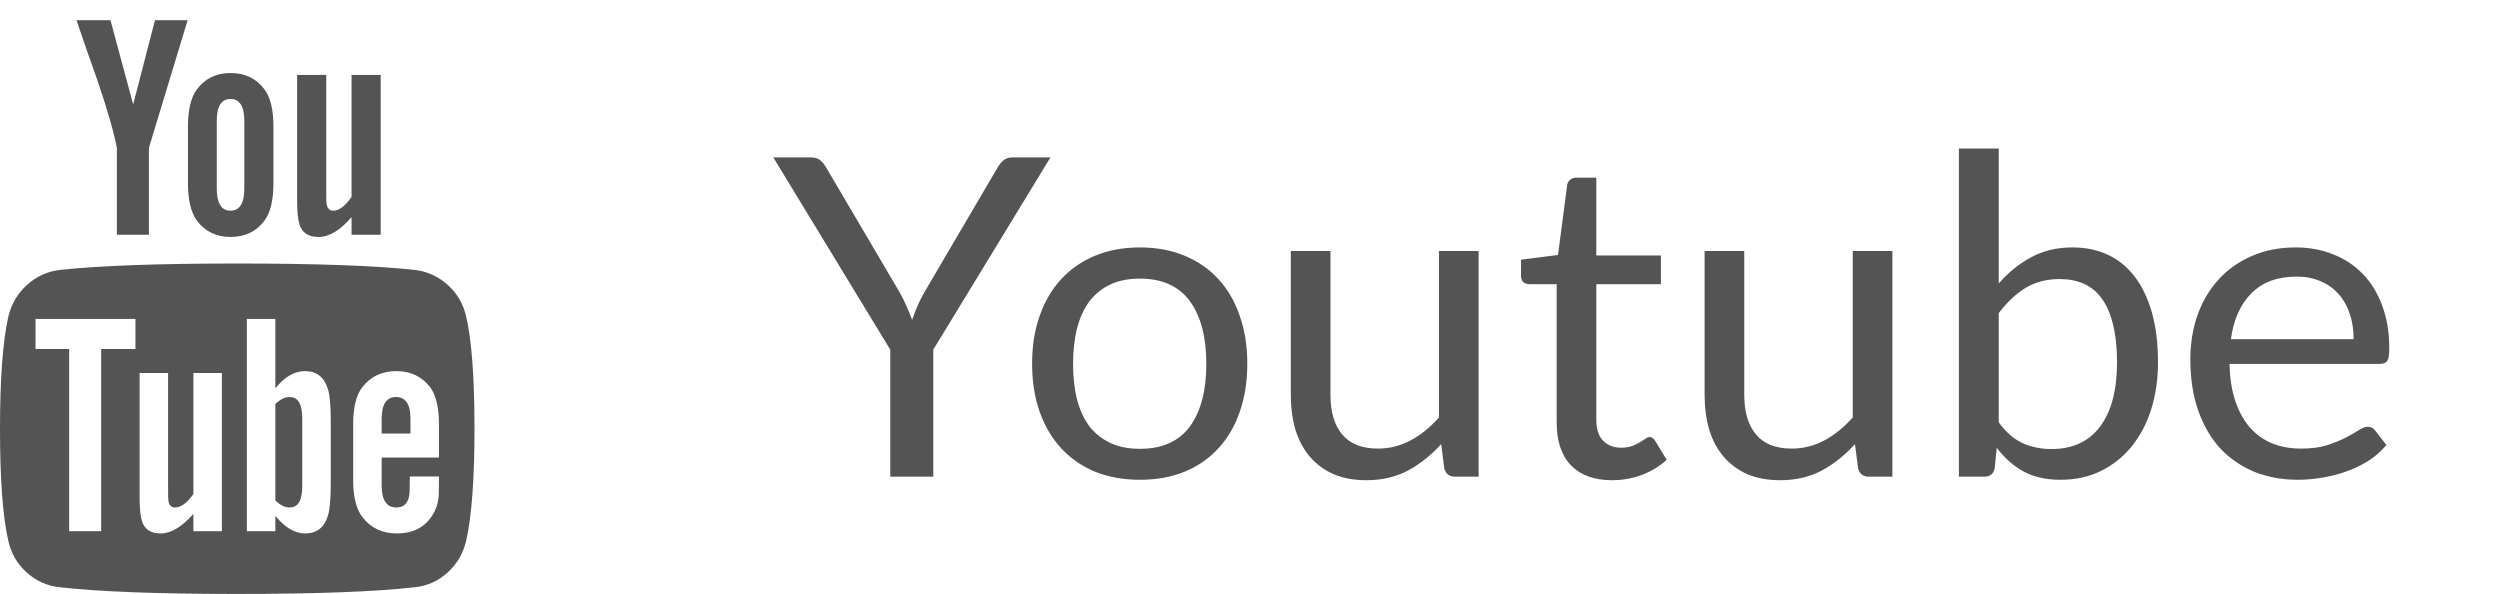 <svg width="101" height="24" viewBox="0 0 101 24" fill="none" xmlns="http://www.w3.org/2000/svg">
<path d="M37.704 14.127V19.257H35.967V14.127L31.242 6.36H32.772C32.928 6.36 33.051 6.399 33.141 6.477C33.231 6.555 33.309 6.651 33.375 6.765L36.327 11.778C36.447 11.988 36.546 12.186 36.624 12.372C36.708 12.558 36.783 12.741 36.849 12.921C36.915 12.735 36.987 12.549 37.065 12.363C37.143 12.177 37.242 11.982 37.362 11.778L40.305 6.765C40.359 6.669 40.431 6.579 40.521 6.495C40.617 6.405 40.74 6.36 40.89 6.36H42.438L37.704 14.127ZM46.053 9.996C46.719 9.996 47.319 10.107 47.853 10.329C48.393 10.551 48.849 10.866 49.221 11.274C49.599 11.682 49.887 12.177 50.085 12.759C50.289 13.335 50.391 13.98 50.391 14.694C50.391 15.414 50.289 16.062 50.085 16.638C49.887 17.214 49.599 17.706 49.221 18.114C48.849 18.522 48.393 18.837 47.853 19.059C47.319 19.275 46.719 19.383 46.053 19.383C45.387 19.383 44.784 19.275 44.244 19.059C43.71 18.837 43.254 18.522 42.876 18.114C42.498 17.706 42.207 17.214 42.003 16.638C41.799 16.062 41.697 15.414 41.697 14.694C41.697 13.98 41.799 13.335 42.003 12.759C42.207 12.177 42.498 11.682 42.876 11.274C43.254 10.866 43.71 10.551 44.244 10.329C44.784 10.107 45.387 9.996 46.053 9.996ZM46.053 18.132C46.953 18.132 47.625 17.832 48.069 17.232C48.513 16.626 48.735 15.783 48.735 14.703C48.735 13.617 48.513 12.771 48.069 12.165C47.625 11.559 46.953 11.256 46.053 11.256C45.597 11.256 45.201 11.334 44.865 11.49C44.529 11.646 44.247 11.871 44.019 12.165C43.797 12.459 43.629 12.822 43.515 13.254C43.407 13.68 43.353 14.163 43.353 14.703C43.353 15.243 43.407 15.726 43.515 16.152C43.629 16.578 43.797 16.938 44.019 17.232C44.247 17.52 44.529 17.742 44.865 17.898C45.201 18.054 45.597 18.132 46.053 18.132ZM53.751 10.14V15.954C53.751 16.644 53.91 17.178 54.228 17.556C54.546 17.934 55.026 18.123 55.668 18.123C56.136 18.123 56.577 18.012 56.991 17.79C57.405 17.568 57.786 17.259 58.134 16.863V10.14H59.736V19.257H58.782C58.554 19.257 58.41 19.146 58.35 18.924L58.224 17.943C57.828 18.381 57.384 18.735 56.892 19.005C56.4 19.269 55.836 19.401 55.2 19.401C54.702 19.401 54.261 19.32 53.877 19.158C53.499 18.99 53.181 18.756 52.923 18.456C52.665 18.156 52.47 17.793 52.338 17.367C52.212 16.941 52.149 16.47 52.149 15.954V10.14H53.751ZM65.13 19.401C64.41 19.401 63.855 19.2 63.465 18.798C63.081 18.396 62.889 17.817 62.889 17.061V11.481H61.791C61.695 11.481 61.614 11.454 61.548 11.4C61.482 11.34 61.449 11.25 61.449 11.13V10.491L62.943 10.302L63.312 7.485C63.324 7.395 63.363 7.323 63.429 7.269C63.495 7.209 63.579 7.179 63.681 7.179H64.491V10.32H67.101V11.481H64.491V16.953C64.491 17.337 64.584 17.622 64.77 17.808C64.956 17.994 65.196 18.087 65.49 18.087C65.658 18.087 65.802 18.066 65.922 18.024C66.048 17.976 66.156 17.925 66.246 17.871C66.336 17.817 66.411 17.769 66.471 17.727C66.537 17.679 66.594 17.655 66.642 17.655C66.726 17.655 66.801 17.706 66.867 17.808L67.335 18.573C67.059 18.831 66.726 19.035 66.336 19.185C65.946 19.329 65.544 19.401 65.13 19.401ZM70.468 10.14V15.954C70.468 16.644 70.627 17.178 70.945 17.556C71.263 17.934 71.743 18.123 72.385 18.123C72.853 18.123 73.294 18.012 73.708 17.79C74.122 17.568 74.503 17.259 74.851 16.863V10.14H76.453V19.257H75.499C75.271 19.257 75.127 19.146 75.067 18.924L74.941 17.943C74.545 18.381 74.101 18.735 73.609 19.005C73.117 19.269 72.553 19.401 71.917 19.401C71.419 19.401 70.978 19.32 70.594 19.158C70.216 18.99 69.898 18.756 69.64 18.456C69.382 18.156 69.187 17.793 69.055 17.367C68.929 16.941 68.866 16.47 68.866 15.954V10.14H70.468ZM79.138 19.257V6H80.749V11.454C81.126 11.016 81.558 10.665 82.044 10.401C82.537 10.131 83.097 9.996 83.728 9.996C84.255 9.996 84.733 10.095 85.159 10.293C85.585 10.491 85.948 10.788 86.248 11.184C86.547 11.574 86.778 12.06 86.941 12.642C87.103 13.218 87.183 13.884 87.183 14.64C87.183 15.312 87.094 15.939 86.913 16.521C86.734 17.097 86.472 17.598 86.13 18.024C85.794 18.444 85.38 18.777 84.888 19.023C84.403 19.263 83.853 19.383 83.242 19.383C82.653 19.383 82.153 19.269 81.739 19.041C81.331 18.813 80.974 18.495 80.668 18.087L80.587 18.915C80.538 19.143 80.4 19.257 80.172 19.257H79.138ZM83.206 11.274C82.683 11.274 82.225 11.394 81.829 11.634C81.439 11.874 81.079 12.213 80.749 12.651V17.061C81.037 17.457 81.355 17.736 81.703 17.898C82.056 18.06 82.45 18.141 82.882 18.141C83.734 18.141 84.388 17.838 84.844 17.232C85.299 16.626 85.528 15.762 85.528 14.64C85.528 14.046 85.474 13.536 85.365 13.11C85.263 12.684 85.114 12.336 84.915 12.066C84.718 11.79 84.475 11.589 84.186 11.463C83.898 11.337 83.572 11.274 83.206 11.274ZM92.747 9.996C93.293 9.996 93.797 10.089 94.259 10.275C94.721 10.455 95.12 10.719 95.456 11.067C95.792 11.409 96.053 11.835 96.239 12.345C96.431 12.849 96.527 13.425 96.527 14.073C96.527 14.325 96.5 14.493 96.446 14.577C96.392 14.661 96.29 14.703 96.14 14.703H90.074C90.086 15.279 90.164 15.78 90.308 16.206C90.452 16.632 90.65 16.989 90.902 17.277C91.154 17.559 91.454 17.772 91.802 17.916C92.15 18.054 92.54 18.123 92.972 18.123C93.374 18.123 93.719 18.078 94.007 17.988C94.301 17.892 94.553 17.79 94.763 17.682C94.973 17.574 95.147 17.475 95.285 17.385C95.429 17.289 95.552 17.241 95.654 17.241C95.786 17.241 95.888 17.292 95.96 17.394L96.41 17.979C96.212 18.219 95.975 18.429 95.699 18.609C95.423 18.783 95.126 18.927 94.808 19.041C94.496 19.155 94.172 19.239 93.836 19.293C93.5 19.353 93.167 19.383 92.837 19.383C92.207 19.383 91.625 19.278 91.091 19.068C90.563 18.852 90.104 18.54 89.714 18.132C89.33 17.718 89.03 17.208 88.814 16.602C88.598 15.996 88.49 15.3 88.49 14.514C88.49 13.878 88.586 13.284 88.778 12.732C88.976 12.18 89.258 11.703 89.624 11.301C89.99 10.893 90.437 10.575 90.965 10.347C91.493 10.113 92.087 9.996 92.747 9.996ZM92.783 11.175C92.009 11.175 91.4 11.4 90.956 11.85C90.512 12.294 90.236 12.912 90.128 13.704H95.087C95.087 13.332 95.036 12.993 94.934 12.687C94.832 12.375 94.682 12.108 94.484 11.886C94.286 11.658 94.043 11.484 93.755 11.364C93.473 11.238 93.149 11.175 92.783 11.175Z" fill="#545454"/>
<path d="M12.211 16.907V19.636C12.211 20.214 12.043 20.503 11.706 20.503C11.508 20.503 11.314 20.408 11.124 20.218V16.325C11.314 16.135 11.508 16.04 11.706 16.04C12.043 16.04 12.211 16.329 12.211 16.907ZM16.583 16.92V17.515H15.419V16.92C15.419 16.334 15.613 16.04 16.001 16.04C16.389 16.04 16.583 16.334 16.583 16.92ZM4.088 14.1H5.472V12.884H1.436V14.1H2.794V21.46H4.088V14.1ZM7.813 21.46H8.964V15.07H7.813V19.96C7.554 20.322 7.308 20.503 7.076 20.503C6.92 20.503 6.83 20.412 6.804 20.231C6.795 20.206 6.791 20.055 6.791 19.779V15.07H5.64V20.128C5.64 20.55 5.674 20.865 5.743 21.072C5.847 21.391 6.097 21.551 6.493 21.551C6.907 21.551 7.347 21.288 7.813 20.762V21.46ZM13.362 19.546V16.997C13.362 16.368 13.323 15.941 13.246 15.717C13.099 15.234 12.793 14.993 12.327 14.993C11.896 14.993 11.495 15.225 11.124 15.691V12.884H9.973V21.46H11.124V20.839C11.512 21.314 11.913 21.551 12.327 21.551C12.793 21.551 13.099 21.314 13.246 20.839C13.323 20.606 13.362 20.175 13.362 19.546ZM17.734 19.416V19.248H16.557C16.557 19.688 16.548 19.951 16.531 20.037C16.471 20.348 16.298 20.503 16.014 20.503C15.617 20.503 15.419 20.206 15.419 19.61V18.485H17.734V17.153C17.734 16.471 17.618 15.971 17.385 15.652C17.049 15.213 16.591 14.993 16.014 14.993C15.427 14.993 14.966 15.213 14.63 15.652C14.388 15.971 14.268 16.471 14.268 17.153V19.39C14.268 20.072 14.393 20.572 14.643 20.891C14.979 21.331 15.445 21.551 16.04 21.551C16.66 21.551 17.126 21.322 17.437 20.865C17.592 20.632 17.682 20.399 17.708 20.167C17.726 20.089 17.734 19.839 17.734 19.416ZM9.87 7.607V4.89C9.87 4.295 9.684 3.998 9.313 3.998C8.943 3.998 8.757 4.295 8.757 4.89V7.607C8.757 8.21 8.943 8.512 9.313 8.512C9.684 8.512 9.87 8.21 9.87 7.607ZM19.17 17.321C19.17 19.339 19.058 20.848 18.834 21.848C18.713 22.357 18.463 22.784 18.083 23.129C17.704 23.474 17.264 23.672 16.764 23.724C15.177 23.905 12.784 23.995 9.585 23.995C6.386 23.995 3.993 23.905 2.406 23.724C1.906 23.672 1.464 23.474 1.08 23.129C0.696 22.784 0.448 22.357 0.336 21.848C0.112 20.882 0 19.373 0 17.321C0 15.303 0.112 13.794 0.336 12.794C0.457 12.285 0.707 11.858 1.087 11.513C1.466 11.168 1.91 10.965 2.419 10.905C3.997 10.733 6.386 10.646 9.585 10.646C12.784 10.646 15.177 10.733 16.764 10.905C17.264 10.965 17.706 11.168 18.09 11.513C18.474 11.858 18.721 12.285 18.834 12.794C19.058 13.759 19.17 15.268 19.17 17.321ZM6.261 0.816H7.58L6.015 5.977V9.482H4.721V5.977C4.601 5.339 4.338 4.425 3.932 3.234C3.613 2.346 3.333 1.54 3.091 0.816H4.463L5.381 4.218L6.261 0.816ZM11.047 5.123V7.387C11.047 8.085 10.926 8.594 10.684 8.913C10.357 9.353 9.9 9.573 9.313 9.573C8.736 9.573 8.283 9.353 7.955 8.913C7.714 8.585 7.593 8.077 7.593 7.387V5.123C7.593 4.433 7.714 3.929 7.955 3.61C8.283 3.17 8.736 2.95 9.313 2.95C9.9 2.95 10.357 3.17 10.684 3.61C10.926 3.929 11.047 4.433 11.047 5.123ZM15.38 3.028V9.482H14.203V8.771C13.746 9.305 13.302 9.573 12.87 9.573C12.474 9.573 12.219 9.413 12.107 9.094C12.038 8.887 12.004 8.564 12.004 8.124V3.028H13.181V7.775C13.181 8.059 13.185 8.21 13.194 8.227C13.22 8.417 13.31 8.512 13.466 8.512C13.698 8.512 13.944 8.327 14.203 7.956V3.028H15.38Z" fill="#545454"/>
</svg>
